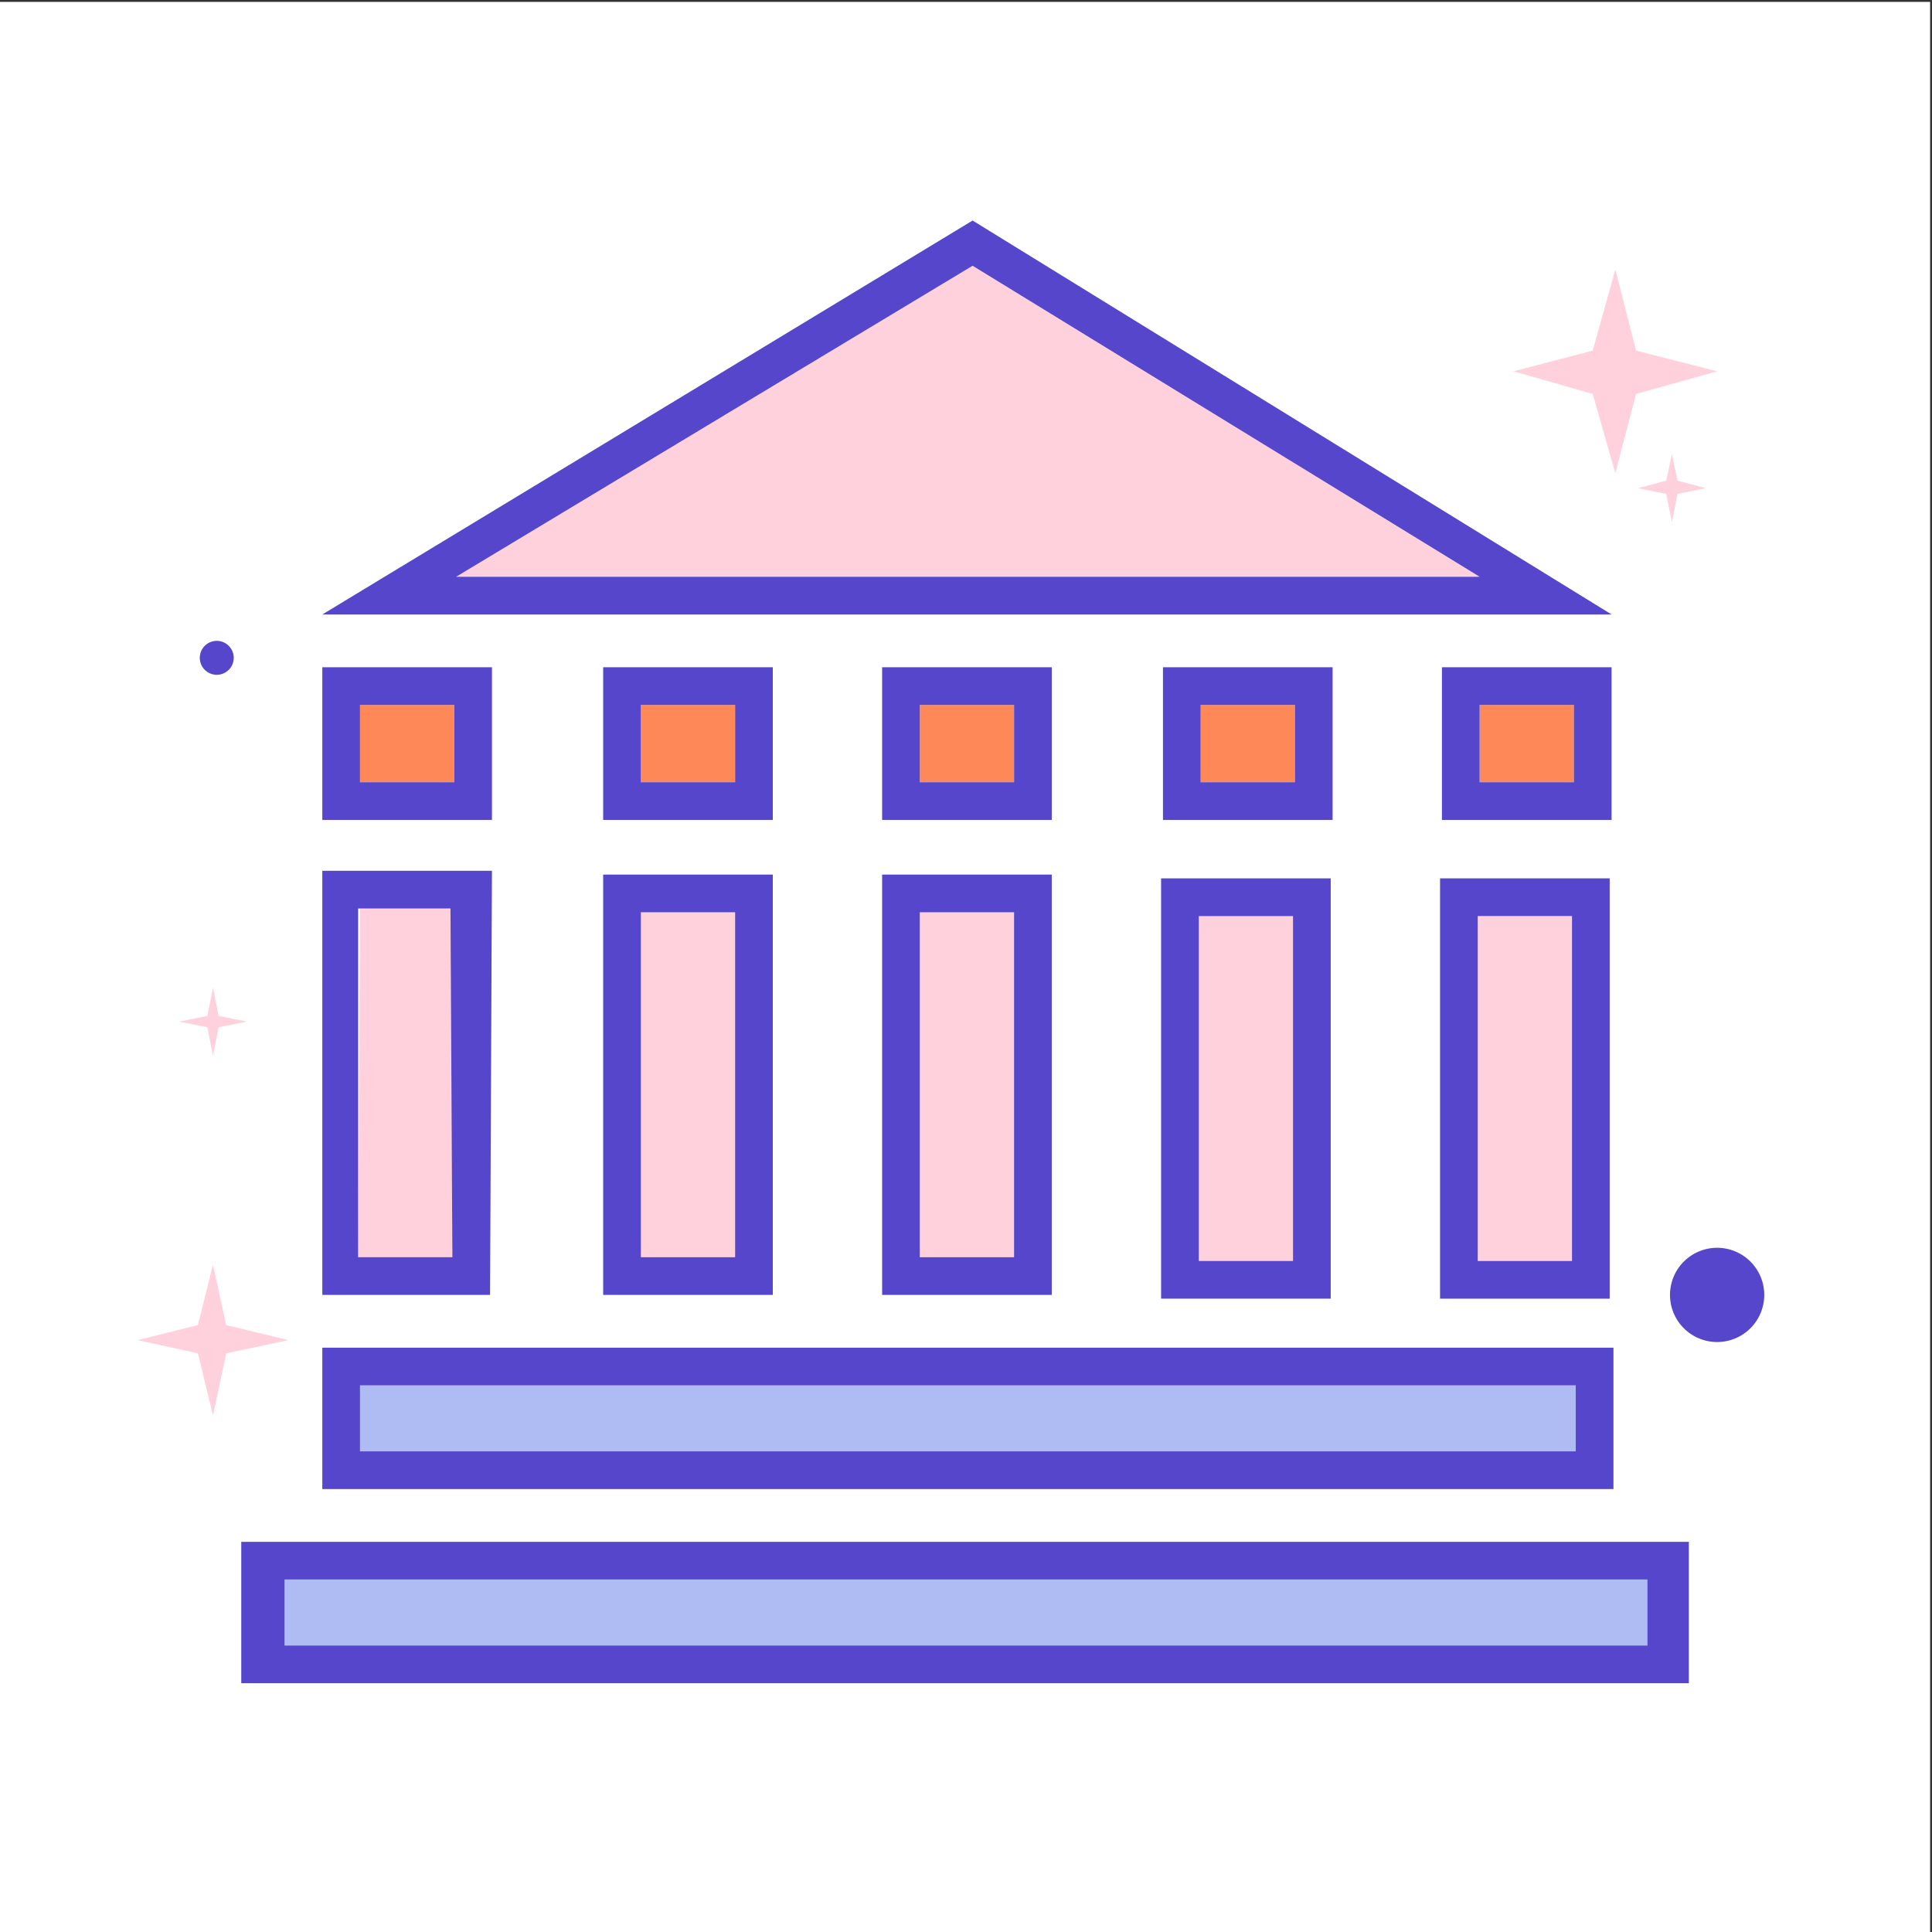 <svg viewBox="0 0 1024 1024" class="icon" version="1.1" xmlns="http://www.w3.org/2000/svg" fill="#000000"><rect x="0" y="0" width="1024" height="1024" fill="#333333" stroke="none"/><g id="SVGRepo_bgCarrier" stroke-width="0"></g><g id="SVGRepo_tracerCarrier" stroke-linecap="round" stroke-linejoin="round"></g><g id="SVGRepo_iconCarrier"><path d="M0.001 0.999h1023.001v1023.001H0.001z" fill="#FFFFFF"></path><path d="M844.177 208.796l-41.959-11.988 41.959-10.989 11.988-42.958 10.989 42.958 42.958 10.989-42.958 11.988-10.989 41.959-11.988-41.959zM104.899 717.3l-31.969-6.993 31.969-7.992 7.992-31.969 6.993 31.969 32.968 7.992-32.968 6.993-6.993 32.968-7.992-32.968zM883.139 261.744l-14.985-2.997 14.985-3.996 2.997-13.986 2.997 13.986 14.985 3.996-14.985 2.997-2.997 14.985-2.997-14.985zM109.894 544.468l-14.985-2.997 14.985-2.997 2.997-14.985 2.997 14.985 14.985 2.997-14.985 2.997-2.997 14.985-2.997-14.985z" fill="#ffd1dc"></path><path d="M114.889 348.66m-8.991 0a8.991 8.991 0 1 0 17.982 0 8.991 8.991 0 1 0-17.982 0Z" fill="#5546CB"></path><path d="M910.112 711.305a24.976 24.976 0 1 1 24.976-24.976 24.976 24.976 0 0 1-24.976 24.976z m0-35.965a9.99 9.99 0 1 1 0 0.999z" fill="#5546CB"></path><path d="M626.389 469.541h69.932v204.65h-69.932z" fill="#ffd1dc"></path><path d="M190.815 734.283h644.371v34.966H190.815z" fill="#AFBCF3"></path><path d="M855.166 714.302H170.834v74.927h684.332z m-19.98 54.946H190.815v-34.966h644.371z" fill="#5546CB"></path><path d="M150.854 837.182h722.295v34.966H150.854z" fill="#AFBCF3"></path><path d="M127.876 817.202v74.927h767.251v-74.927z m745.272 54.946H150.854v-34.966h722.295z" fill="#5546CB"></path><path d="M487.525 483.528h49.951v182.821h-49.951z" fill="#ffd1dc"></path><path d="M467.544 686.33h89.912V463.547h-89.912z m19.98-202.802h49.951v182.821h-49.951z" fill="#5546CB"></path><path d="M339.669 483.528h49.951v182.821h-49.951z" fill="#ffd1dc"></path><path d="M319.689 686.33h89.912V463.547h-89.912z m19.98-202.802h49.951v182.821h-49.951z" fill="#5546CB"></path><path d="M190.815 373.635h49.951v40.96h-49.951z" fill="#FF8859"></path><path d="M260.746 353.655h-89.912v80.921h89.912z m-19.98 60.94h-49.951v-40.96h49.951z" fill="#5546CB"></path><path d="M784.235 373.635h49.951v40.96h-49.951z" fill="#FF8859"></path><path d="M854.167 353.655h-89.912v80.921h89.912z m-19.98 60.94h-49.951v-40.96h49.951z" fill="#5546CB"></path><path d="M636.38 373.635h49.951v40.96h-49.951z" fill="#FF8859"></path><path d="M706.311 353.655h-89.912v80.921h89.912z m-19.98 60.94h-49.951v-40.96h49.951z" fill="#5546CB"></path><path d="M487.525 373.635h49.951v40.96h-49.951z" fill="#FF8859"></path><path d="M557.457 353.655h-89.912v80.921h89.912z m-19.98 60.94h-49.951v-40.96h49.951z" fill="#5546CB"></path><path d="M339.669 373.635h49.951v40.96h-49.951z" fill="#FF8859"></path><path d="M409.601 353.655h-89.912v80.921h89.912z m-19.98 60.94h-49.951v-40.96h49.951z" fill="#5546CB"></path><path d="M515.498 140.862L241.765 305.701h542.47L515.498 140.862z" fill="#ffd1dc"></path><path d="M515.498 116.886L170.834 325.682h683.333z m0 23.977l268.738 164.839H241.765zM615.4 688.328h89.912V465.545h-89.912z m19.98-202.802h49.951v182.821h-49.951z" fill="#5546CB"></path><path d="M783.236 485.526h49.951v182.821h-49.951z" fill="#ffd1dc"></path><path d="M763.256 688.328h89.912V465.545h-89.912z m19.98-202.802h49.951v182.821h-49.951z" fill="#5546CB"></path><path d="M189.816 666.349h49.951V481.53h-48.952l-0.999 184.82z" fill="#ffd1dc"></path><path d="M260.746 461.549h-89.912v224.78h88.913z m-20.98 204.8h-49.951V481.53h48.952z" fill="#5546CB"></path></g></svg>
